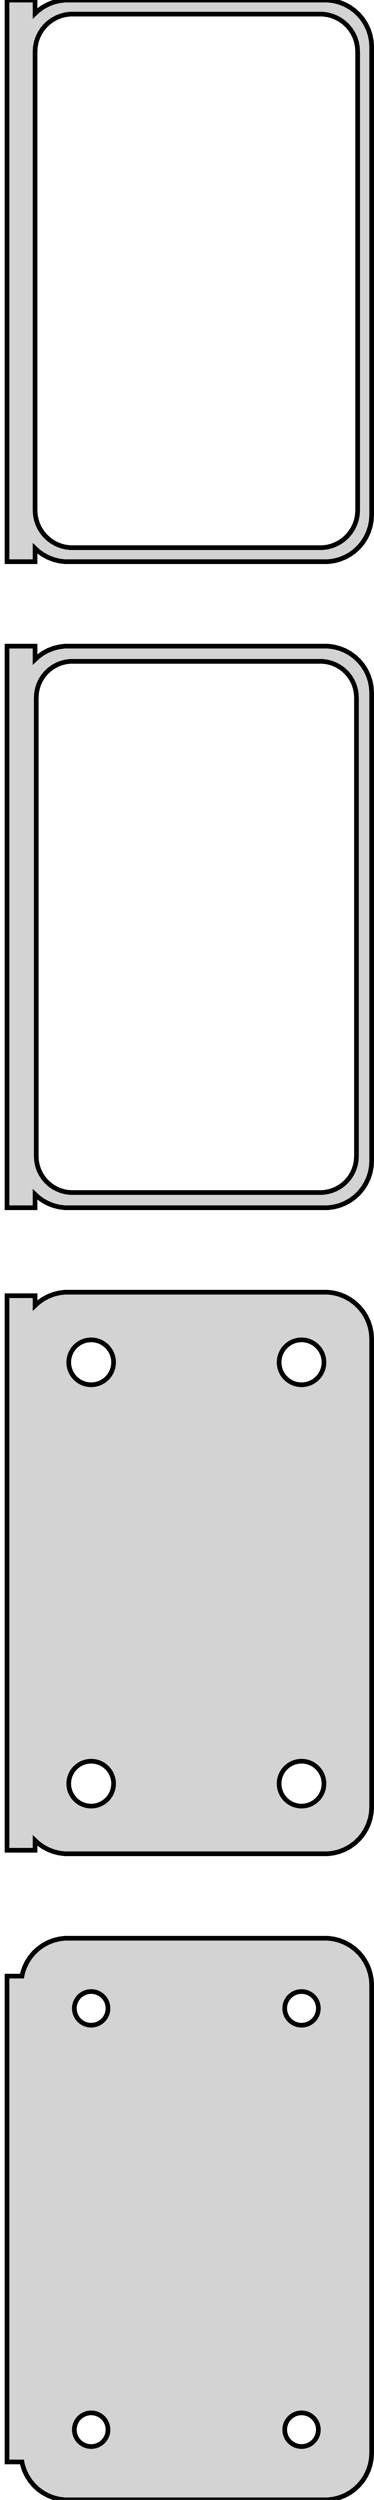 <?xml version="1.0" standalone="no"?>
<!DOCTYPE svg PUBLIC "-//W3C//DTD SVG 1.1//EN" "http://www.w3.org/Graphics/SVG/1.1/DTD/svg11.dtd">
<svg width="40mm" height="267mm" viewBox="-21 -444 40 267" xmlns="http://www.w3.org/2000/svg" version="1.1">
<title>OpenSCAD Model</title>
<path d="
M -17.25,-385.441 L -16.937,-385.147 L -16.429,-384.778 L -15.879,-384.476 L -15.295,-384.245 L -14.687,-384.089
 L -14.064,-384.01 L 14.064,-384.01 L 14.687,-384.089 L 15.295,-384.245 L 15.879,-384.476 L 16.429,-384.778
 L 16.937,-385.147 L 17.395,-385.577 L 17.795,-386.061 L 18.131,-386.591 L 18.399,-387.159 L 18.593,-387.757
 L 18.711,-388.373 L 18.75,-389 L 18.75,-439 L 18.711,-439.627 L 18.593,-440.243 L 18.399,-440.841
 L 18.131,-441.409 L 17.795,-441.939 L 17.395,-442.423 L 16.937,-442.853 L 16.429,-443.222 L 15.879,-443.524
 L 15.295,-443.755 L 14.687,-443.911 L 14.064,-443.99 L -14.064,-443.99 L -14.687,-443.911 L -15.295,-443.755
 L -15.879,-443.524 L -16.429,-443.222 L -16.937,-442.853 L -17.25,-442.559 L -17.25,-443.99 L -20.25,-443.99
 L -20.25,-384.01 L -17.25,-384.01 z
M -13.501,-385.508 L -13.999,-385.571 L -14.486,-385.696 L -14.953,-385.881 L -15.393,-386.123 L -15.8,-386.418
 L -16.166,-386.762 L -16.486,-387.149 L -16.755,-387.573 L -16.969,-388.028 L -17.124,-388.505 L -17.218,-388.999
 L -17.25,-389.5 L -17.25,-438.5 L -17.218,-439.001 L -17.124,-439.495 L -16.969,-439.972 L -16.755,-440.427
 L -16.486,-440.851 L -16.166,-441.238 L -15.8,-441.582 L -15.393,-441.877 L -14.953,-442.119 L -14.486,-442.304
 L -13.999,-442.429 L -13.501,-442.492 L 13.501,-442.492 L 13.999,-442.429 L 14.486,-442.304 L 14.953,-442.119
 L 15.393,-441.877 L 15.8,-441.582 L 16.166,-441.238 L 16.486,-440.851 L 16.755,-440.427 L 16.969,-439.972
 L 17.124,-439.495 L 17.218,-439.001 L 17.25,-438.5 L 17.25,-389.5 L 17.218,-388.999 L 17.124,-388.505
 L 16.969,-388.028 L 16.755,-387.573 L 16.486,-387.149 L 16.166,-386.762 L 15.8,-386.418 L 15.393,-386.123
 L 14.953,-385.881 L 14.486,-385.696 L 13.999,-385.571 L 13.501,-385.508 z
M -17.25,-316.441 L -16.937,-316.147 L -16.429,-315.778 L -15.879,-315.476 L -15.295,-315.245 L -14.687,-315.089
 L -14.064,-315.01 L 14.064,-315.01 L 14.687,-315.089 L 15.295,-315.245 L 15.879,-315.476 L 16.429,-315.778
 L 16.937,-316.147 L 17.395,-316.577 L 17.795,-317.061 L 18.131,-317.591 L 18.399,-318.159 L 18.593,-318.757
 L 18.711,-319.373 L 18.75,-320 L 18.75,-370 L 18.711,-370.627 L 18.593,-371.243 L 18.399,-371.841
 L 18.131,-372.409 L 17.795,-372.939 L 17.395,-373.423 L 16.937,-373.853 L 16.429,-374.222 L 15.879,-374.524
 L 15.295,-374.755 L 14.687,-374.911 L 14.064,-374.99 L -14.064,-374.99 L -14.687,-374.911 L -15.295,-374.755
 L -15.879,-374.524 L -16.429,-374.222 L -16.937,-373.853 L -17.25,-373.559 L -17.25,-374.99 L -20.25,-374.99
 L -20.25,-315.01 L -17.25,-315.01 z
M -13.493,-316.635 L -13.976,-316.696 L -14.447,-316.817 L -14.899,-316.996 L -15.325,-317.23 L -15.719,-317.516
 L -16.073,-317.849 L -16.383,-318.224 L -16.644,-318.634 L -16.851,-319.074 L -17.001,-319.537 L -17.092,-320.015
 L -17.123,-320.5 L -17.123,-369.5 L -17.092,-369.985 L -17.001,-370.463 L -16.851,-370.926 L -16.644,-371.366
 L -16.383,-371.776 L -16.073,-372.151 L -15.719,-372.484 L -15.325,-372.77 L -14.899,-373.004 L -14.447,-373.183
 L -13.976,-373.304 L -13.493,-373.365 L 13.493,-373.365 L 13.976,-373.304 L 14.447,-373.183 L 14.899,-373.004
 L 15.325,-372.77 L 15.719,-372.484 L 16.073,-372.151 L 16.383,-371.776 L 16.644,-371.366 L 16.851,-370.926
 L 17.001,-370.463 L 17.092,-369.985 L 17.123,-369.5 L 17.123,-320.5 L 17.092,-320.015 L 17.001,-319.537
 L 16.851,-319.074 L 16.644,-318.634 L 16.383,-318.224 L 16.073,-317.849 L 15.719,-317.516 L 15.325,-317.23
 L 14.899,-316.996 L 14.447,-316.817 L 13.976,-316.696 L 13.493,-316.635 z
M 14.687,-246.089 L 15.295,-246.245 L 15.879,-246.476 L 16.429,-246.778 L 16.937,-247.147 L 17.395,-247.577
 L 17.795,-248.061 L 18.131,-248.591 L 18.399,-249.159 L 18.593,-249.757 L 18.711,-250.373 L 18.75,-251
 L 18.75,-301 L 18.711,-301.627 L 18.593,-302.243 L 18.399,-302.841 L 18.131,-303.409 L 17.795,-303.939
 L 17.395,-304.423 L 16.937,-304.853 L 16.429,-305.222 L 15.879,-305.524 L 15.295,-305.755 L 14.687,-305.911
 L 14.064,-305.99 L -14.064,-305.99 L -14.687,-305.911 L -15.295,-305.755 L -15.879,-305.524 L -16.429,-305.222
 L -16.937,-304.853 L -17.25,-304.559 L -17.25,-305.615 L -20.25,-305.615 L -20.25,-246.385 L -17.25,-246.385
 L -17.25,-247.441 L -16.937,-247.147 L -16.429,-246.778 L -15.879,-246.476 L -15.295,-246.245 L -14.687,-246.089
 L -14.064,-246.01 L 14.064,-246.01 z
M 11.099,-296.105 L 10.8,-296.143 L 10.508,-296.217 L 10.228,-296.328 L 9.964,-296.474 L 9.72,-296.651
 L 9.5,-296.857 L 9.308,-297.089 L 9.147,-297.344 L 9.019,-297.617 L 8.925,-297.903 L 8.869,-298.199
 L 8.85,-298.5 L 8.869,-298.801 L 8.925,-299.097 L 9.019,-299.383 L 9.147,-299.656 L 9.308,-299.911
 L 9.5,-300.143 L 9.72,-300.349 L 9.964,-300.526 L 10.228,-300.672 L 10.508,-300.783 L 10.8,-300.857
 L 11.099,-300.895 L 11.401,-300.895 L 11.7,-300.857 L 11.992,-300.783 L 12.272,-300.672 L 12.536,-300.526
 L 12.78,-300.349 L 12.999,-300.143 L 13.192,-299.911 L 13.353,-299.656 L 13.482,-299.383 L 13.575,-299.097
 L 13.631,-298.801 L 13.65,-298.5 L 13.631,-298.199 L 13.575,-297.903 L 13.482,-297.617 L 13.353,-297.344
 L 13.192,-297.089 L 12.999,-296.857 L 12.78,-296.651 L 12.536,-296.474 L 12.272,-296.328 L 11.992,-296.217
 L 11.7,-296.143 L 11.401,-296.105 z
M -11.401,-296.105 L -11.7,-296.143 L -11.992,-296.217 L -12.272,-296.328 L -12.536,-296.474 L -12.78,-296.651
 L -12.999,-296.857 L -13.192,-297.089 L -13.353,-297.344 L -13.482,-297.617 L -13.575,-297.903 L -13.631,-298.199
 L -13.65,-298.5 L -13.631,-298.801 L -13.575,-299.097 L -13.482,-299.383 L -13.353,-299.656 L -13.192,-299.911
 L -12.999,-300.143 L -12.78,-300.349 L -12.536,-300.526 L -12.272,-300.672 L -11.992,-300.783 L -11.7,-300.857
 L -11.401,-300.895 L -11.099,-300.895 L -10.8,-300.857 L -10.508,-300.783 L -10.228,-300.672 L -9.964,-300.526
 L -9.72,-300.349 L -9.5,-300.143 L -9.308,-299.911 L -9.147,-299.656 L -9.019,-299.383 L -8.925,-299.097
 L -8.869,-298.801 L -8.85,-298.5 L -8.869,-298.199 L -8.925,-297.903 L -9.019,-297.617 L -9.147,-297.344
 L -9.308,-297.089 L -9.5,-296.857 L -9.72,-296.651 L -9.964,-296.474 L -10.228,-296.328 L -10.508,-296.217
 L -10.8,-296.143 L -11.099,-296.105 z
M 11.099,-251.105 L 10.8,-251.143 L 10.508,-251.217 L 10.228,-251.328 L 9.964,-251.474 L 9.72,-251.651
 L 9.5,-251.857 L 9.308,-252.089 L 9.147,-252.344 L 9.019,-252.617 L 8.925,-252.903 L 8.869,-253.199
 L 8.85,-253.5 L 8.869,-253.801 L 8.925,-254.097 L 9.019,-254.383 L 9.147,-254.656 L 9.308,-254.911
 L 9.5,-255.143 L 9.72,-255.349 L 9.964,-255.526 L 10.228,-255.672 L 10.508,-255.783 L 10.8,-255.857
 L 11.099,-255.895 L 11.401,-255.895 L 11.7,-255.857 L 11.992,-255.783 L 12.272,-255.672 L 12.536,-255.526
 L 12.78,-255.349 L 12.999,-255.143 L 13.192,-254.911 L 13.353,-254.656 L 13.482,-254.383 L 13.575,-254.097
 L 13.631,-253.801 L 13.65,-253.5 L 13.631,-253.199 L 13.575,-252.903 L 13.482,-252.617 L 13.353,-252.344
 L 13.192,-252.089 L 12.999,-251.857 L 12.78,-251.651 L 12.536,-251.474 L 12.272,-251.328 L 11.992,-251.217
 L 11.7,-251.143 L 11.401,-251.105 z
M -11.401,-251.105 L -11.7,-251.143 L -11.992,-251.217 L -12.272,-251.328 L -12.536,-251.474 L -12.78,-251.651
 L -12.999,-251.857 L -13.192,-252.089 L -13.353,-252.344 L -13.482,-252.617 L -13.575,-252.903 L -13.631,-253.199
 L -13.65,-253.5 L -13.631,-253.801 L -13.575,-254.097 L -13.482,-254.383 L -13.353,-254.656 L -13.192,-254.911
 L -12.999,-255.143 L -12.78,-255.349 L -12.536,-255.526 L -12.272,-255.672 L -11.992,-255.783 L -11.7,-255.857
 L -11.401,-255.895 L -11.099,-255.895 L -10.8,-255.857 L -10.508,-255.783 L -10.228,-255.672 L -9.964,-255.526
 L -9.72,-255.349 L -9.5,-255.143 L -9.308,-254.911 L -9.147,-254.656 L -9.019,-254.383 L -8.925,-254.097
 L -8.869,-253.801 L -8.85,-253.5 L -8.869,-253.199 L -8.925,-252.903 L -9.019,-252.617 L -9.147,-252.344
 L -9.308,-252.089 L -9.5,-251.857 L -9.72,-251.651 L -9.964,-251.474 L -10.228,-251.328 L -10.508,-251.217
 L -10.8,-251.143 L -11.099,-251.105 z
M 14.687,-177.089 L 15.295,-177.245 L 15.879,-177.476 L 16.429,-177.778 L 16.937,-178.147 L 17.395,-178.577
 L 17.795,-179.061 L 18.131,-179.591 L 18.399,-180.159 L 18.593,-180.757 L 18.711,-181.373 L 18.75,-182
 L 18.75,-232 L 18.711,-232.627 L 18.593,-233.243 L 18.399,-233.841 L 18.131,-234.409 L 17.795,-234.939
 L 17.395,-235.423 L 16.937,-235.853 L 16.429,-236.222 L 15.879,-236.524 L 15.295,-236.755 L 14.687,-236.911
 L 14.064,-236.99 L -14.064,-236.99 L -14.687,-236.911 L -15.295,-236.755 L -15.879,-236.524 L -16.429,-236.222
 L -16.937,-235.853 L -17.395,-235.423 L -17.795,-234.939 L -18.131,-234.409 L -18.399,-233.841 L -18.593,-233.243
 L -18.65,-232.944 L -20.25,-232.944 L -20.25,-181.056 L -18.65,-181.056 L -18.593,-180.757 L -18.399,-180.159
 L -18.131,-179.591 L -17.795,-179.061 L -17.395,-178.577 L -16.937,-178.147 L -16.429,-177.778 L -15.879,-177.476
 L -15.295,-177.245 L -14.687,-177.089 L -14.064,-177.01 L 14.064,-177.01 z
M -11.363,-227.704 L -11.587,-227.732 L -11.806,-227.788 L -12.016,-227.871 L -12.214,-227.98 L -12.397,-228.113
 L -12.562,-228.268 L -12.706,-228.442 L -12.827,-228.633 L -12.924,-228.837 L -12.993,-229.052 L -13.036,-229.274
 L -13.05,-229.5 L -13.036,-229.726 L -12.993,-229.948 L -12.924,-230.163 L -12.827,-230.367 L -12.706,-230.558
 L -12.562,-230.732 L -12.397,-230.887 L -12.214,-231.02 L -12.016,-231.129 L -11.806,-231.212 L -11.587,-231.268
 L -11.363,-231.296 L -11.137,-231.296 L -10.913,-231.268 L -10.694,-231.212 L -10.484,-231.129 L -10.286,-231.02
 L -10.103,-230.887 L -9.938,-230.732 L -9.794,-230.558 L -9.673,-230.367 L -9.576,-230.163 L -9.507,-229.948
 L -9.464,-229.726 L -9.45,-229.5 L -9.464,-229.274 L -9.507,-229.052 L -9.576,-228.837 L -9.673,-228.633
 L -9.794,-228.442 L -9.938,-228.268 L -10.103,-228.113 L -10.286,-227.98 L -10.484,-227.871 L -10.694,-227.788
 L -10.913,-227.732 L -11.137,-227.704 z
M 11.137,-227.704 L 10.913,-227.732 L 10.694,-227.788 L 10.484,-227.871 L 10.286,-227.98 L 10.103,-228.113
 L 9.938,-228.268 L 9.794,-228.442 L 9.673,-228.633 L 9.576,-228.837 L 9.507,-229.052 L 9.464,-229.274
 L 9.45,-229.5 L 9.464,-229.726 L 9.507,-229.948 L 9.576,-230.163 L 9.673,-230.367 L 9.794,-230.558
 L 9.938,-230.732 L 10.103,-230.887 L 10.286,-231.02 L 10.484,-231.129 L 10.694,-231.212 L 10.913,-231.268
 L 11.137,-231.296 L 11.363,-231.296 L 11.587,-231.268 L 11.806,-231.212 L 12.016,-231.129 L 12.214,-231.02
 L 12.397,-230.887 L 12.562,-230.732 L 12.706,-230.558 L 12.827,-230.367 L 12.924,-230.163 L 12.993,-229.948
 L 13.036,-229.726 L 13.05,-229.5 L 13.036,-229.274 L 12.993,-229.052 L 12.924,-228.837 L 12.827,-228.633
 L 12.706,-228.442 L 12.562,-228.268 L 12.397,-228.113 L 12.214,-227.98 L 12.016,-227.871 L 11.806,-227.788
 L 11.587,-227.732 L 11.363,-227.704 z
M -11.363,-182.704 L -11.587,-182.732 L -11.806,-182.788 L -12.016,-182.871 L -12.214,-182.98 L -12.397,-183.113
 L -12.562,-183.268 L -12.706,-183.442 L -12.827,-183.633 L -12.924,-183.837 L -12.993,-184.052 L -13.036,-184.274
 L -13.05,-184.5 L -13.036,-184.726 L -12.993,-184.948 L -12.924,-185.163 L -12.827,-185.367 L -12.706,-185.558
 L -12.562,-185.732 L -12.397,-185.887 L -12.214,-186.02 L -12.016,-186.129 L -11.806,-186.212 L -11.587,-186.268
 L -11.363,-186.296 L -11.137,-186.296 L -10.913,-186.268 L -10.694,-186.212 L -10.484,-186.129 L -10.286,-186.02
 L -10.103,-185.887 L -9.938,-185.732 L -9.794,-185.558 L -9.673,-185.367 L -9.576,-185.163 L -9.507,-184.948
 L -9.464,-184.726 L -9.45,-184.5 L -9.464,-184.274 L -9.507,-184.052 L -9.576,-183.837 L -9.673,-183.633
 L -9.794,-183.442 L -9.938,-183.268 L -10.103,-183.113 L -10.286,-182.98 L -10.484,-182.871 L -10.694,-182.788
 L -10.913,-182.732 L -11.137,-182.704 z
M 11.137,-182.704 L 10.913,-182.732 L 10.694,-182.788 L 10.484,-182.871 L 10.286,-182.98 L 10.103,-183.113
 L 9.938,-183.268 L 9.794,-183.442 L 9.673,-183.633 L 9.576,-183.837 L 9.507,-184.052 L 9.464,-184.274
 L 9.45,-184.5 L 9.464,-184.726 L 9.507,-184.948 L 9.576,-185.163 L 9.673,-185.367 L 9.794,-185.558
 L 9.938,-185.732 L 10.103,-185.887 L 10.286,-186.02 L 10.484,-186.129 L 10.694,-186.212 L 10.913,-186.268
 L 11.137,-186.296 L 11.363,-186.296 L 11.587,-186.268 L 11.806,-186.212 L 12.016,-186.129 L 12.214,-186.02
 L 12.397,-185.887 L 12.562,-185.732 L 12.706,-185.558 L 12.827,-185.367 L 12.924,-185.163 L 12.993,-184.948
 L 13.036,-184.726 L 13.05,-184.5 L 13.036,-184.274 L 12.993,-184.052 L 12.924,-183.837 L 12.827,-183.633
 L 12.706,-183.442 L 12.562,-183.268 L 12.397,-183.113 L 12.214,-182.98 L 12.016,-182.871 L 11.806,-182.788
 L 11.587,-182.732 L 11.363,-182.704 z
" stroke="black" fill="lightgray" stroke-width="0.5"/>
</svg>
